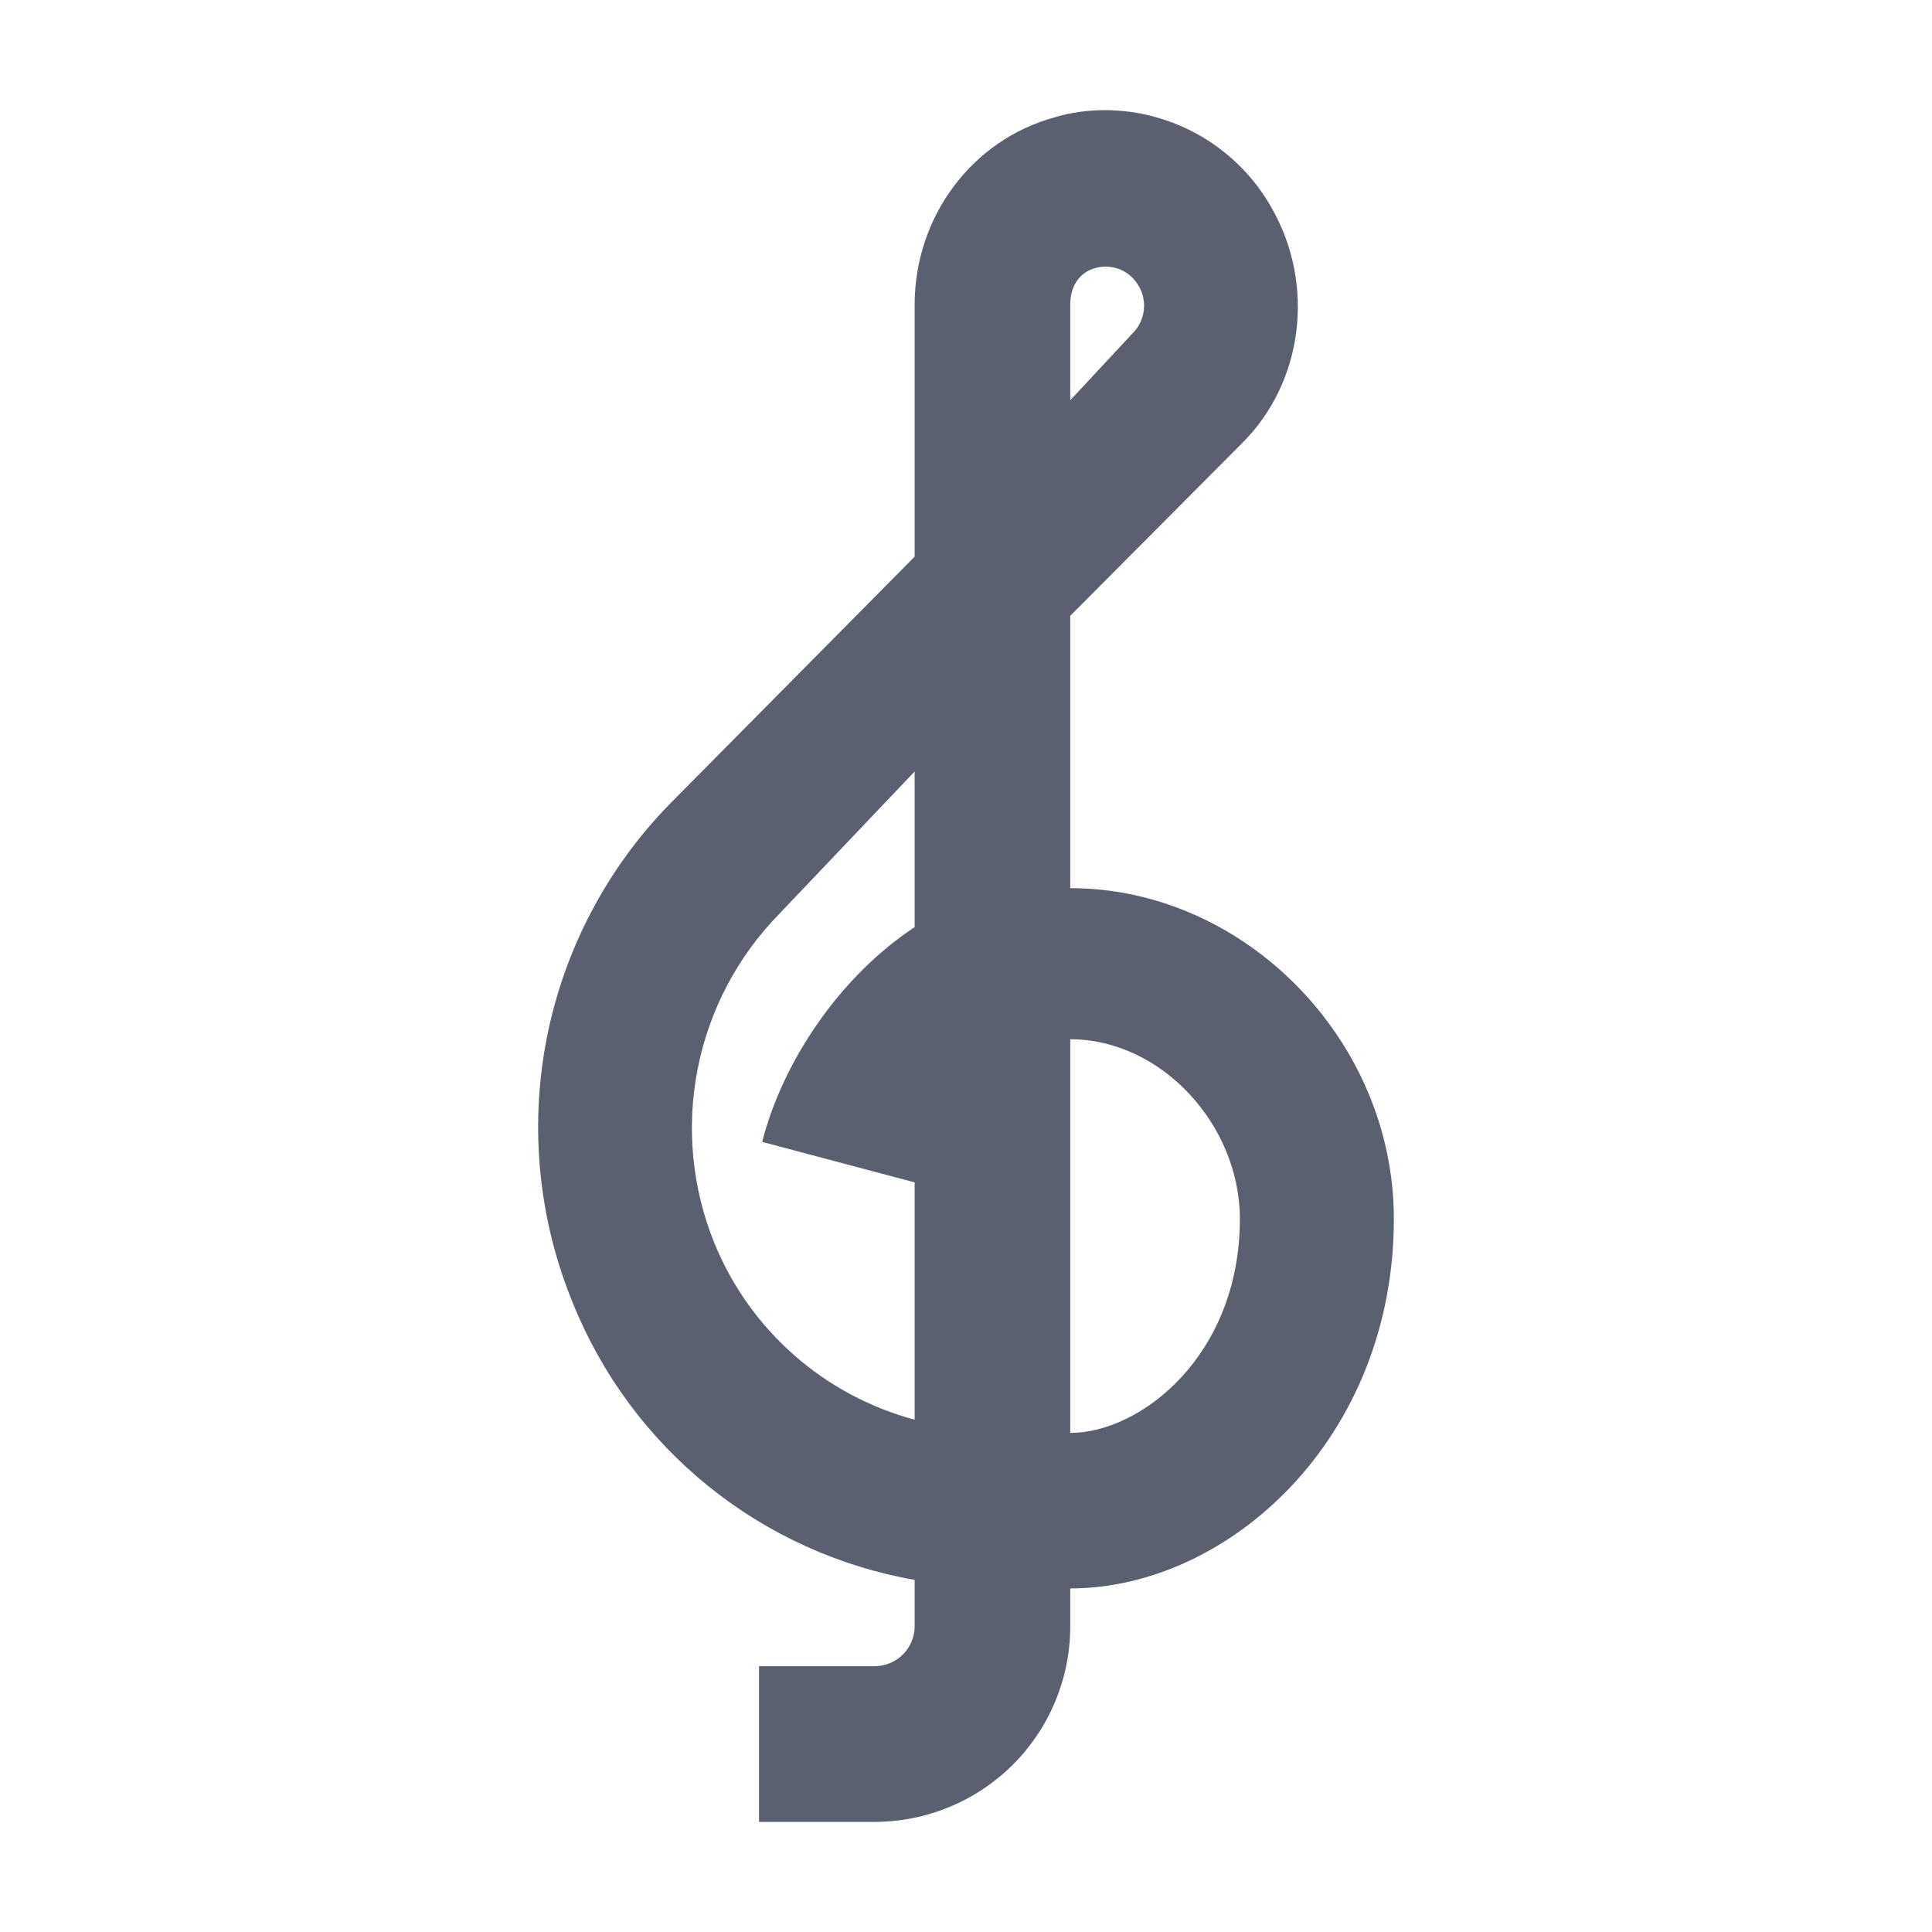 <svg width="24" height="24" viewBox="0 0 24 24" fill="none" xmlns="http://www.w3.org/2000/svg">
<path d="M13.295 11.033V7.65L15.421 5.514C16.195 4.751 16.34 3.533 15.798 2.585C15.592 2.217 15.291 1.911 14.928 1.697C14.565 1.484 14.152 1.37 13.73 1.368C13.527 1.368 13.295 1.397 13.111 1.455C12.067 1.735 11.362 2.701 11.362 3.785V6.915L8.327 9.98C7.539 10.784 7.005 11.801 6.79 12.906C6.576 14.01 6.69 15.154 7.119 16.194C7.477 17.079 8.054 17.859 8.796 18.459C9.539 19.06 10.422 19.461 11.362 19.626V20.216C11.358 20.343 11.306 20.463 11.216 20.553C11.126 20.642 11.006 20.694 10.879 20.698H9.429V22.632H10.879C11.519 22.628 12.131 22.372 12.584 21.92C13.036 21.467 13.292 20.855 13.295 20.215V19.732C15.257 19.732 17.315 17.876 17.315 15.141C17.315 12.918 15.46 11.033 13.295 11.033ZM13.295 3.784C13.295 3.562 13.401 3.388 13.605 3.33C13.707 3.301 13.816 3.307 13.914 3.347C14.012 3.387 14.093 3.46 14.145 3.552C14.2 3.645 14.222 3.753 14.208 3.86C14.194 3.967 14.145 4.066 14.068 4.142L13.295 4.972V3.785M11.362 11.517C10.424 12.136 9.719 13.199 9.468 14.185L11.362 14.688V17.636C10.808 17.487 10.295 17.213 9.865 16.834C9.434 16.455 9.096 15.982 8.878 15.451C8.597 14.764 8.523 14.01 8.666 13.282C8.808 12.554 9.161 11.883 9.68 11.353L11.362 9.584V11.517ZM13.295 17.8V12.91C14.425 12.91 15.402 13.972 15.402 15.142C15.402 16.833 14.175 17.8 13.295 17.8Z" fill="#5B6071"/>
</svg>
